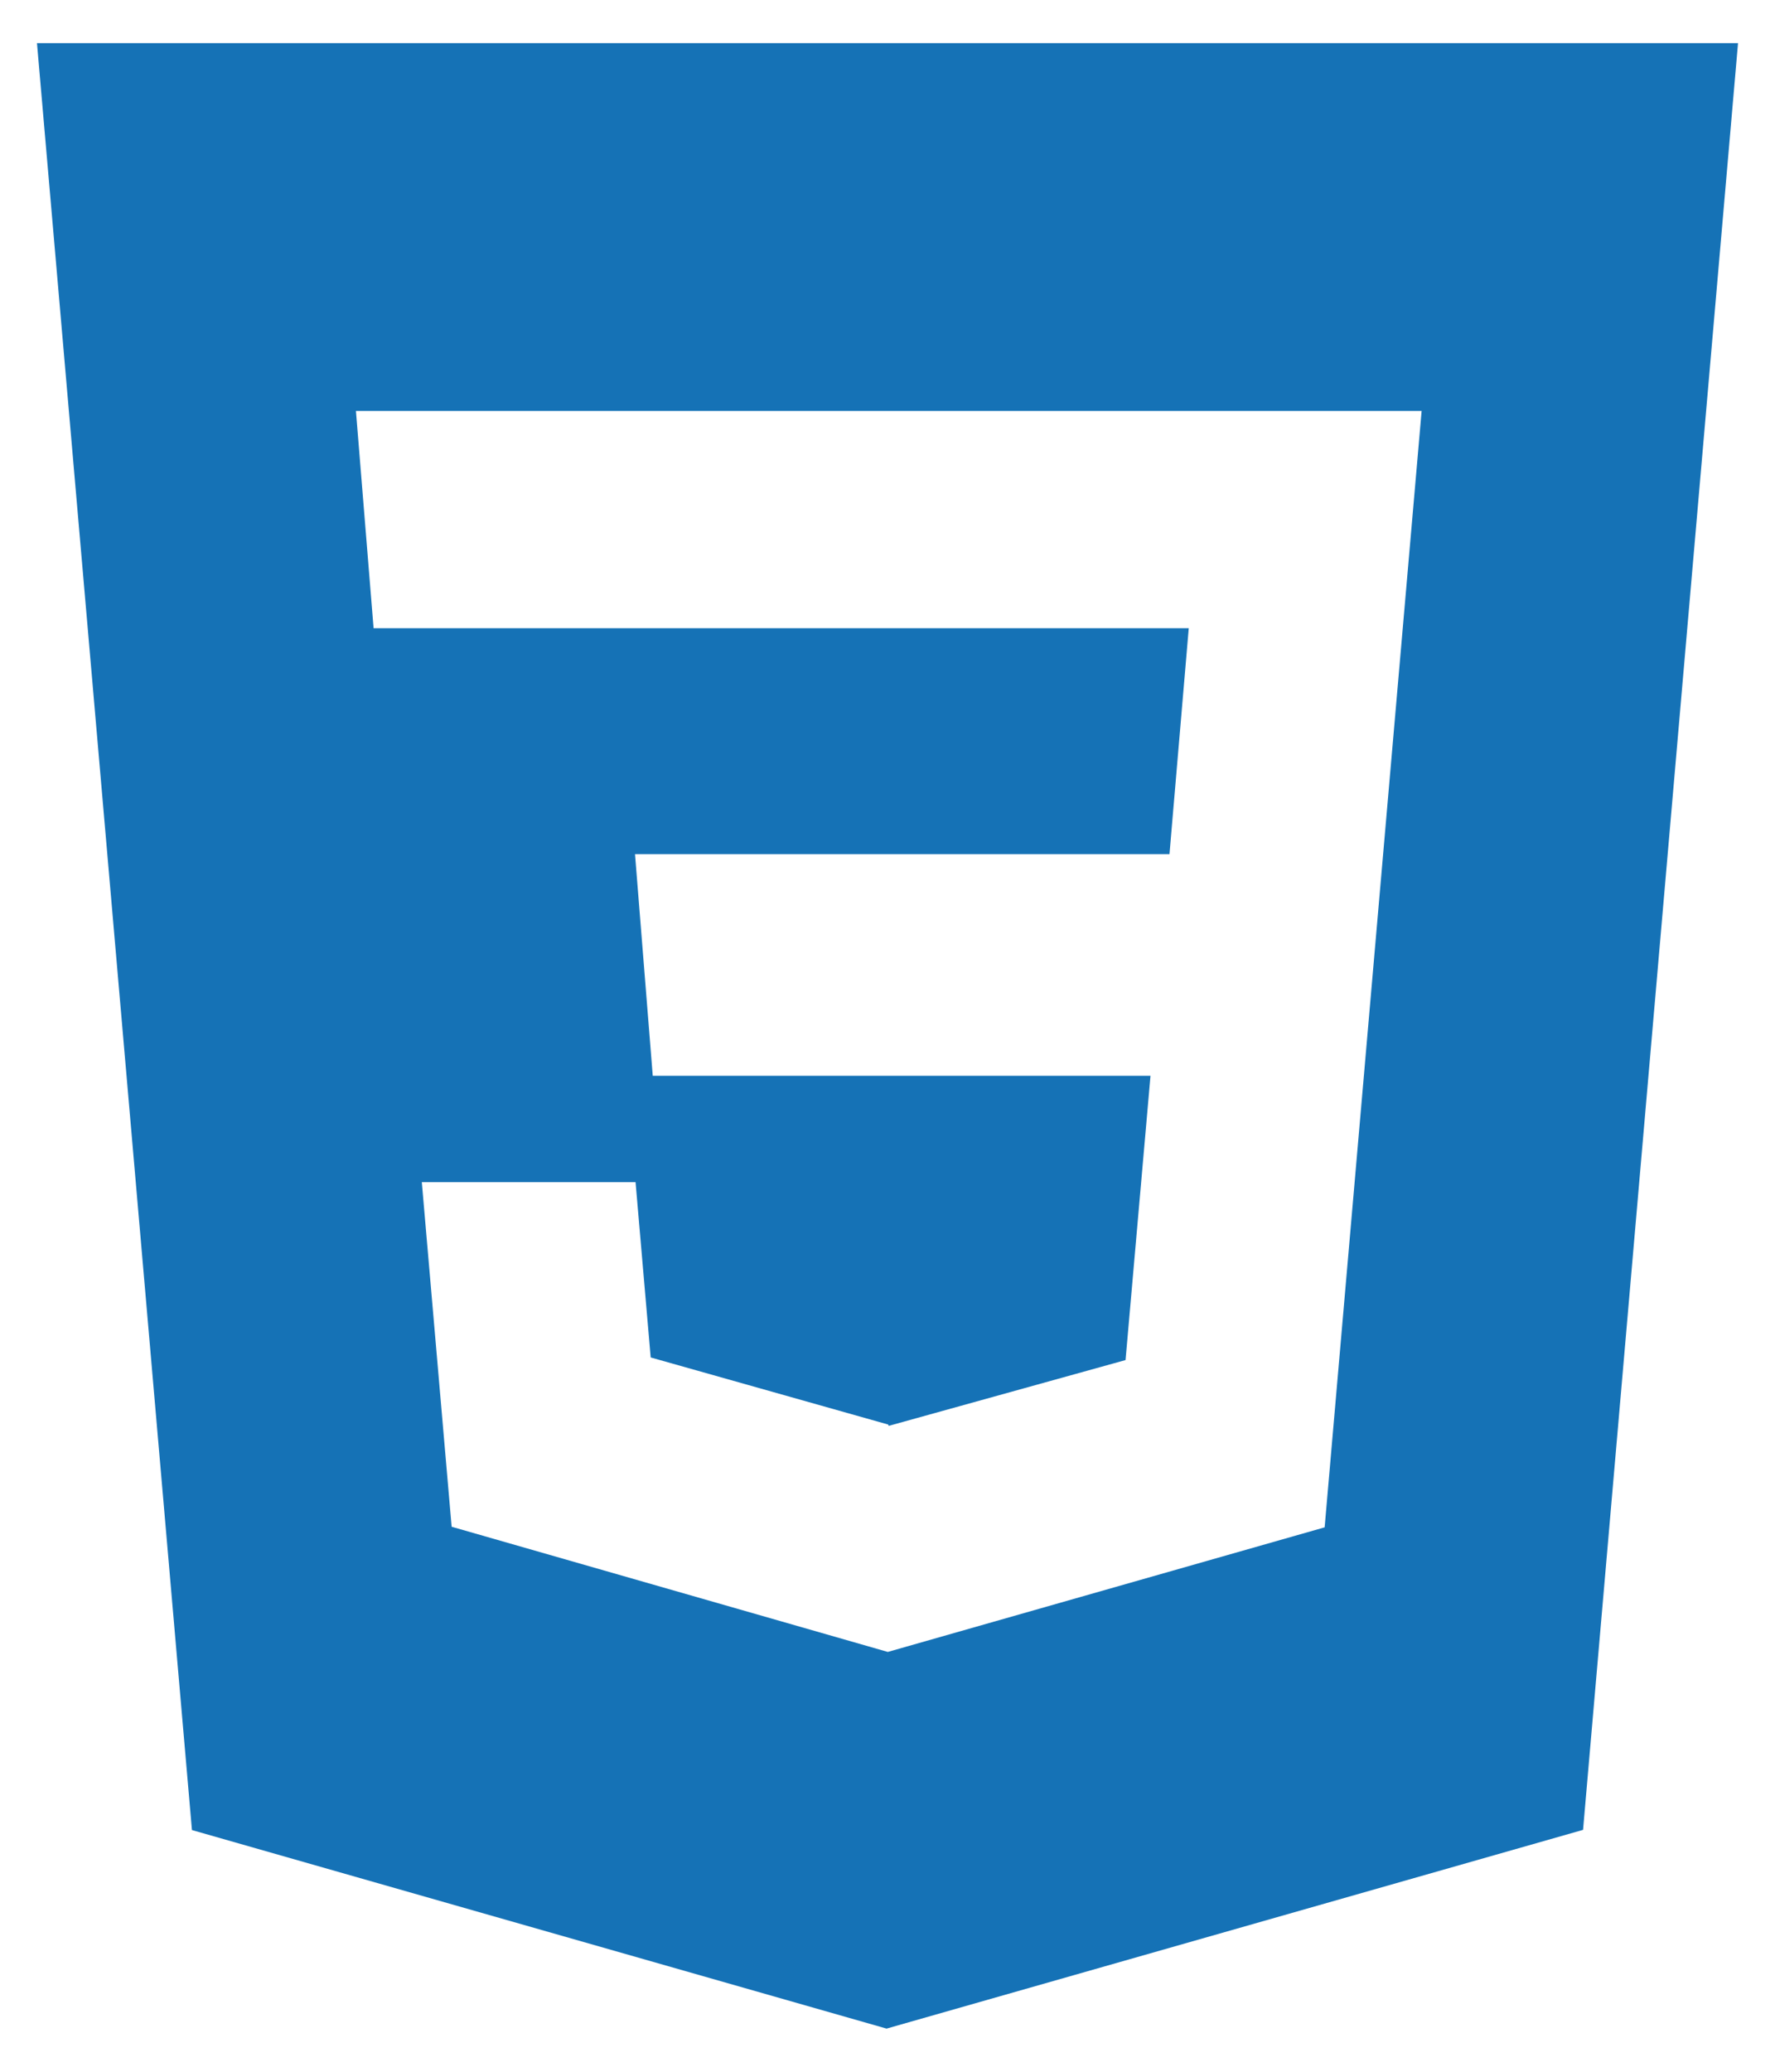 <svg width="36" height="42" viewBox="0 0 36 42" fill="none" xmlns="http://www.w3.org/2000/svg">
<path d="M0.75 0.875L3.893 37.1L17.981 41.125L32.107 37.096L35.25 0.875H0.75ZM26.866 30.963L18.006 33.489L9.16 30.951L8.555 23.965H12.89L13.197 27.519L18.013 28.879L18.025 28.906L22.828 27.572L23.334 21.809H13.239L12.879 17.316H23.719L24.11 12.735H7.577L7.219 8.331H28.833L26.866 30.963Z" fill="#1572B6"/>
</svg>
